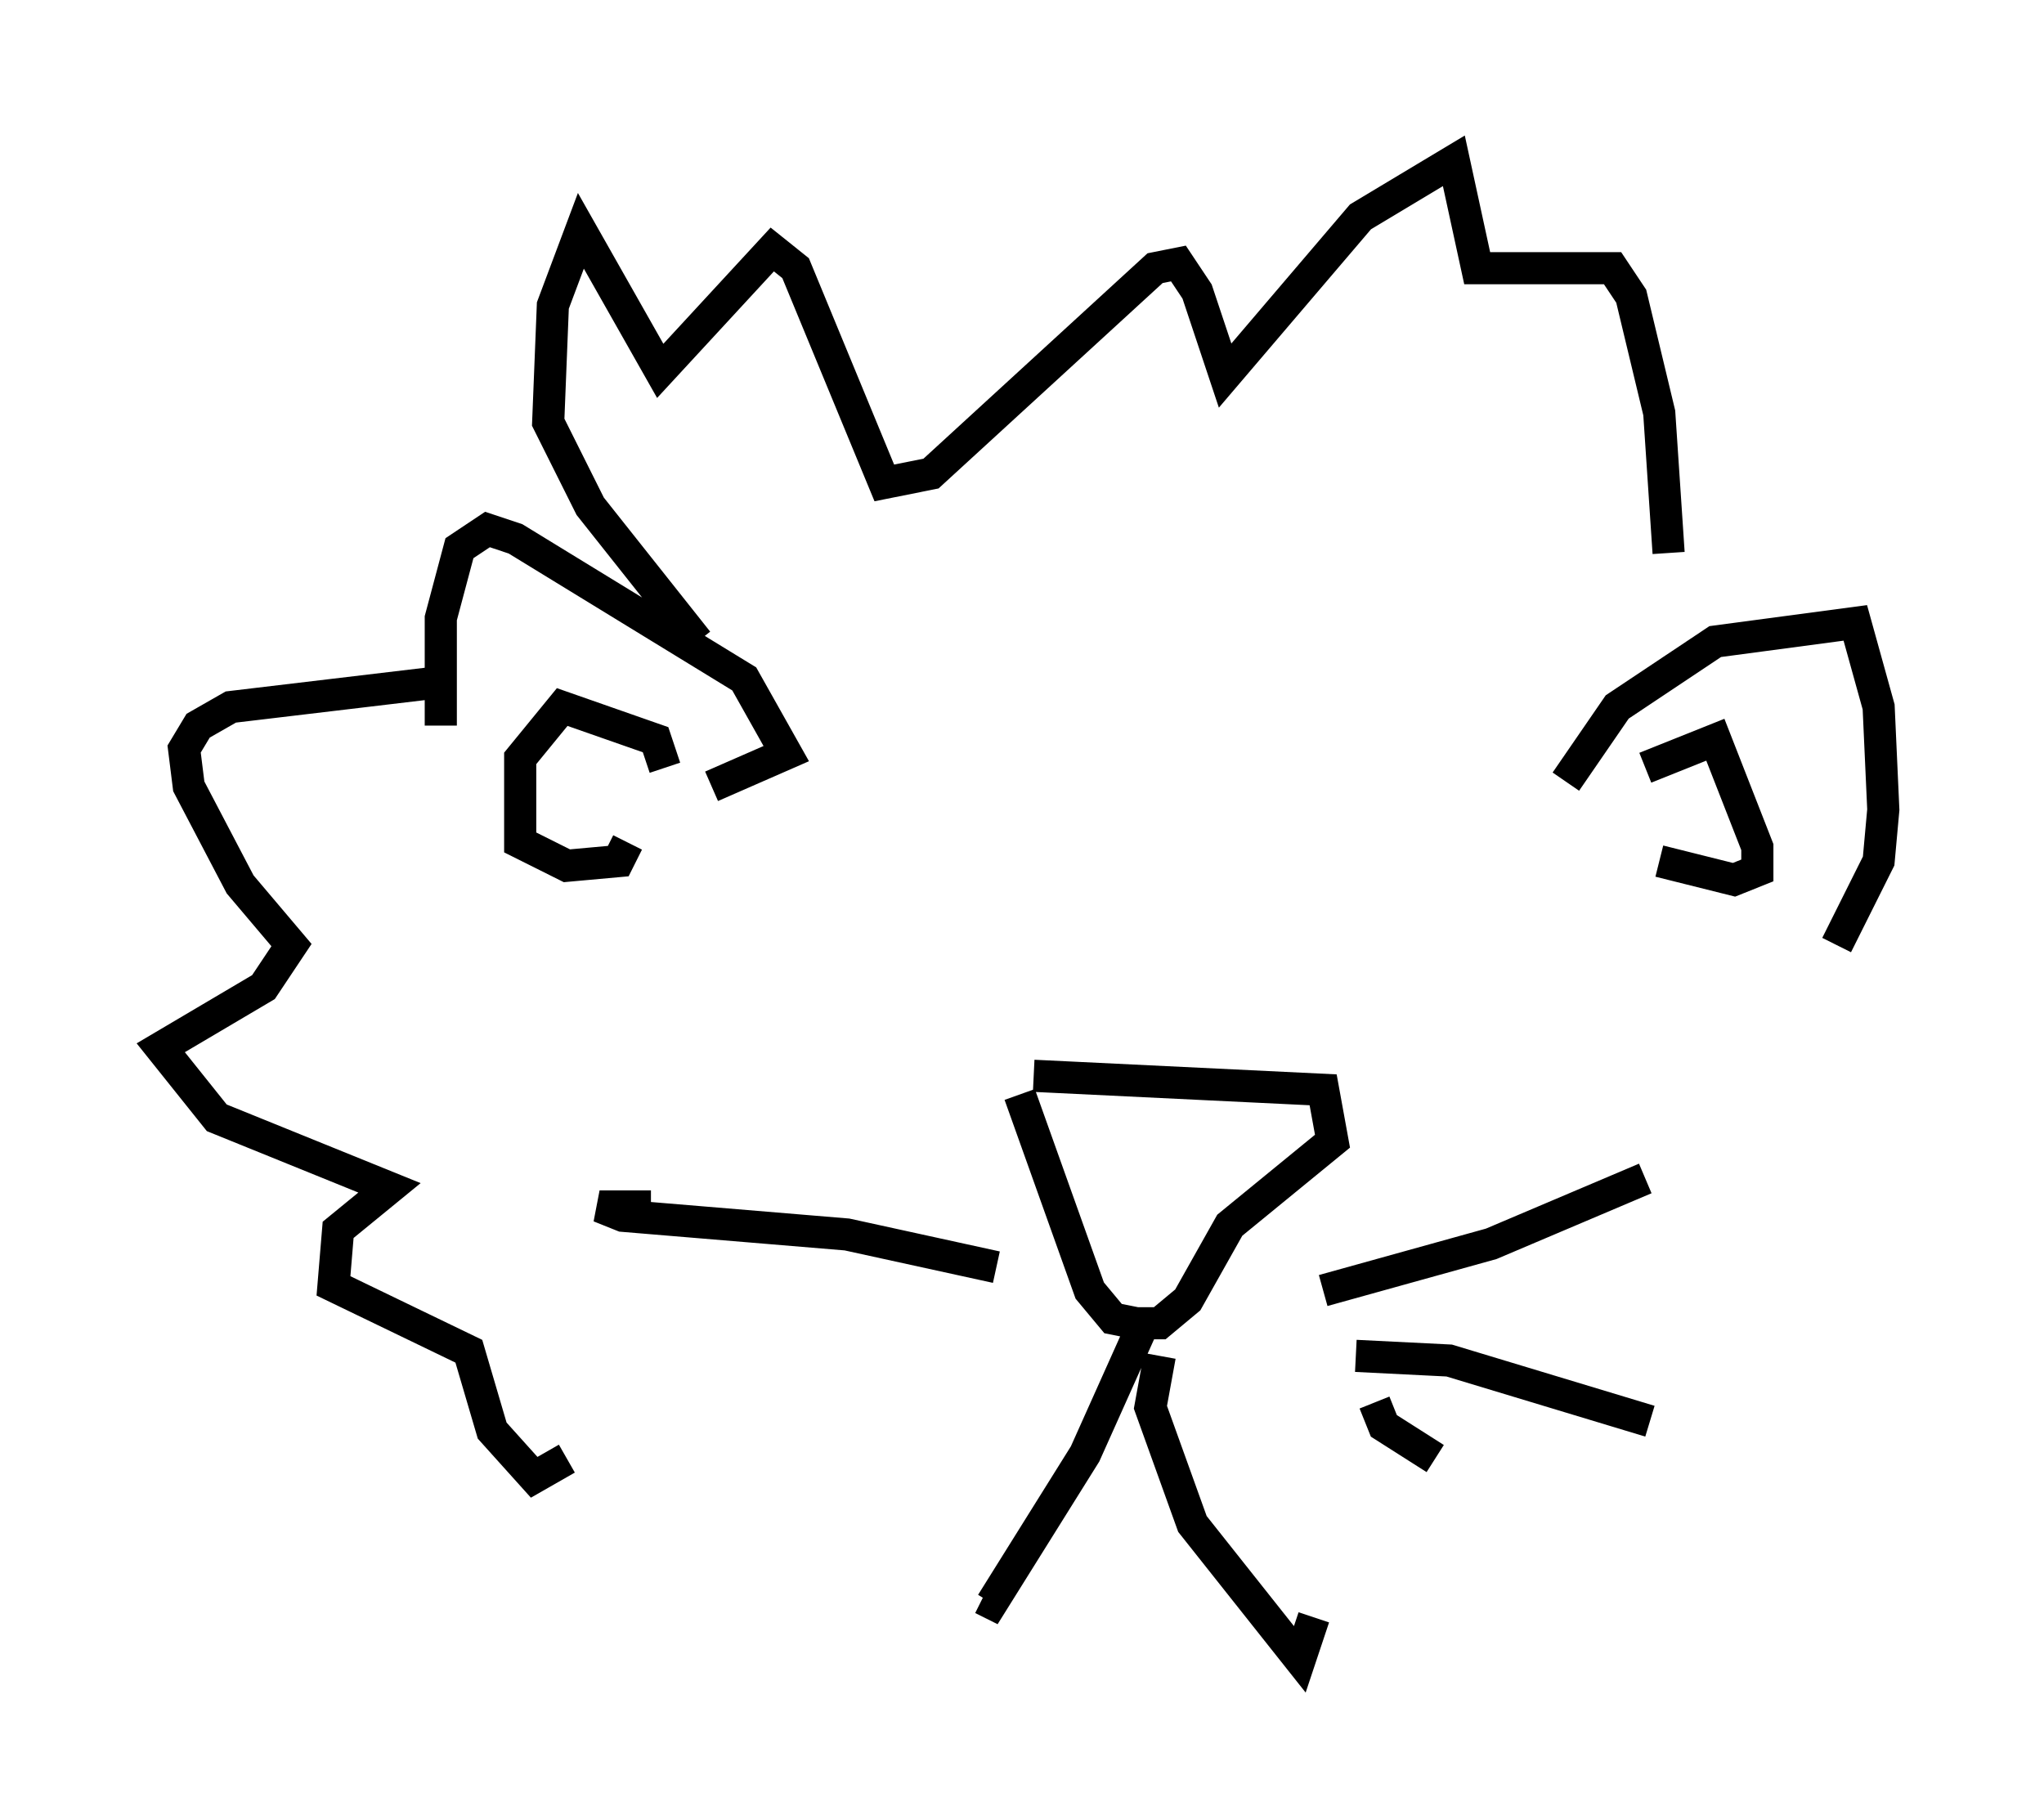 <?xml version="1.0" encoding="utf-8" ?>
<svg baseProfile="full" height="56.626" version="1.1" width="63.598" xmlns="http://www.w3.org/2000/svg" xmlns:ev="http://www.w3.org/2001/xml-events" xmlns:xlink="http://www.w3.org/1999/xlink"><defs /><rect fill="white" height="56.626" width="63.598" x="0" y="0" /><path d="M17.346, 30.855 m-3.631, -8.279 l0.0, -3.341 0.581, -2.179 l0.872, -0.581 0.872, 0.291 l7.117, 4.358 1.307, 2.324 l-2.324, 1.017 m26.581, -0.145 l1.598, -2.324 3.05, -2.034 l4.358, -0.581 0.726, 2.615 l0.145, 3.196 -0.145, 1.598 l-1.307, 2.615 m-35.441, -9.441 l-3.341, -4.212 -1.307, -2.615 l0.145, -3.631 0.872, -2.324 l2.469, 4.358 3.486, -3.777 l0.726, 0.581 2.76, 6.682 l1.453, -0.291 6.972, -6.391 l0.726, -0.145 0.581, 0.872 l0.872, 2.615 4.212, -4.939 l2.905, -1.743 0.726, 3.341 l4.212, 0.0 0.581, 0.872 l0.872, 3.631 0.291, 4.358 m-31.229, 6.682 l-0.291, -0.872 -2.905, -1.017 l-1.307, 1.598 0.0, 2.615 l1.453, 0.726 1.598, -0.145 l0.291, -0.581 m31.665, -2.324 l2.179, -0.872 1.307, 3.341 l0.0, 0.726 -0.726, 0.291 l-2.324, -0.581 m-38.346, -5.52 l-6.101, 0.726 -1.017, 0.581 l-0.436, 0.726 0.145, 1.162 l1.598, 3.05 1.598, 1.888 l-0.872, 1.307 -3.196, 1.888 l1.743, 2.179 5.374, 2.179 l-1.598, 1.307 -0.145, 1.743 l4.212, 2.034 0.726, 2.469 l1.307, 1.453 1.017, -0.581 m14.525, -11.911 l9.006, 0.436 0.291, 1.598 l-3.196, 2.615 -1.307, 2.324 l-0.872, 0.726 -0.726, 0.0 l-0.726, -0.145 -0.726, -0.872 l-2.179, -6.101 m3.922, 6.972 l-1.888, 4.212 -2.905, 4.648 l-0.291, -0.145 m5.52, -7.553 l-0.291, 1.598 1.307, 3.631 l3.341, 4.212 0.436, -1.307 m0.291, -10.168 l5.229, -1.453 4.793, -2.034 m-9.006, 5.52 l2.905, 0.145 6.246, 1.888 m-8.57, -0.581 l0.291, 0.726 1.598, 1.017 m-13.654, -5.955 l-4.648, -1.017 -6.972, -0.581 l-0.726, -0.291 1.598, 0.0 m6.827, 1.307 " fill="none" stroke="black" stroke-width="1" /></svg>
